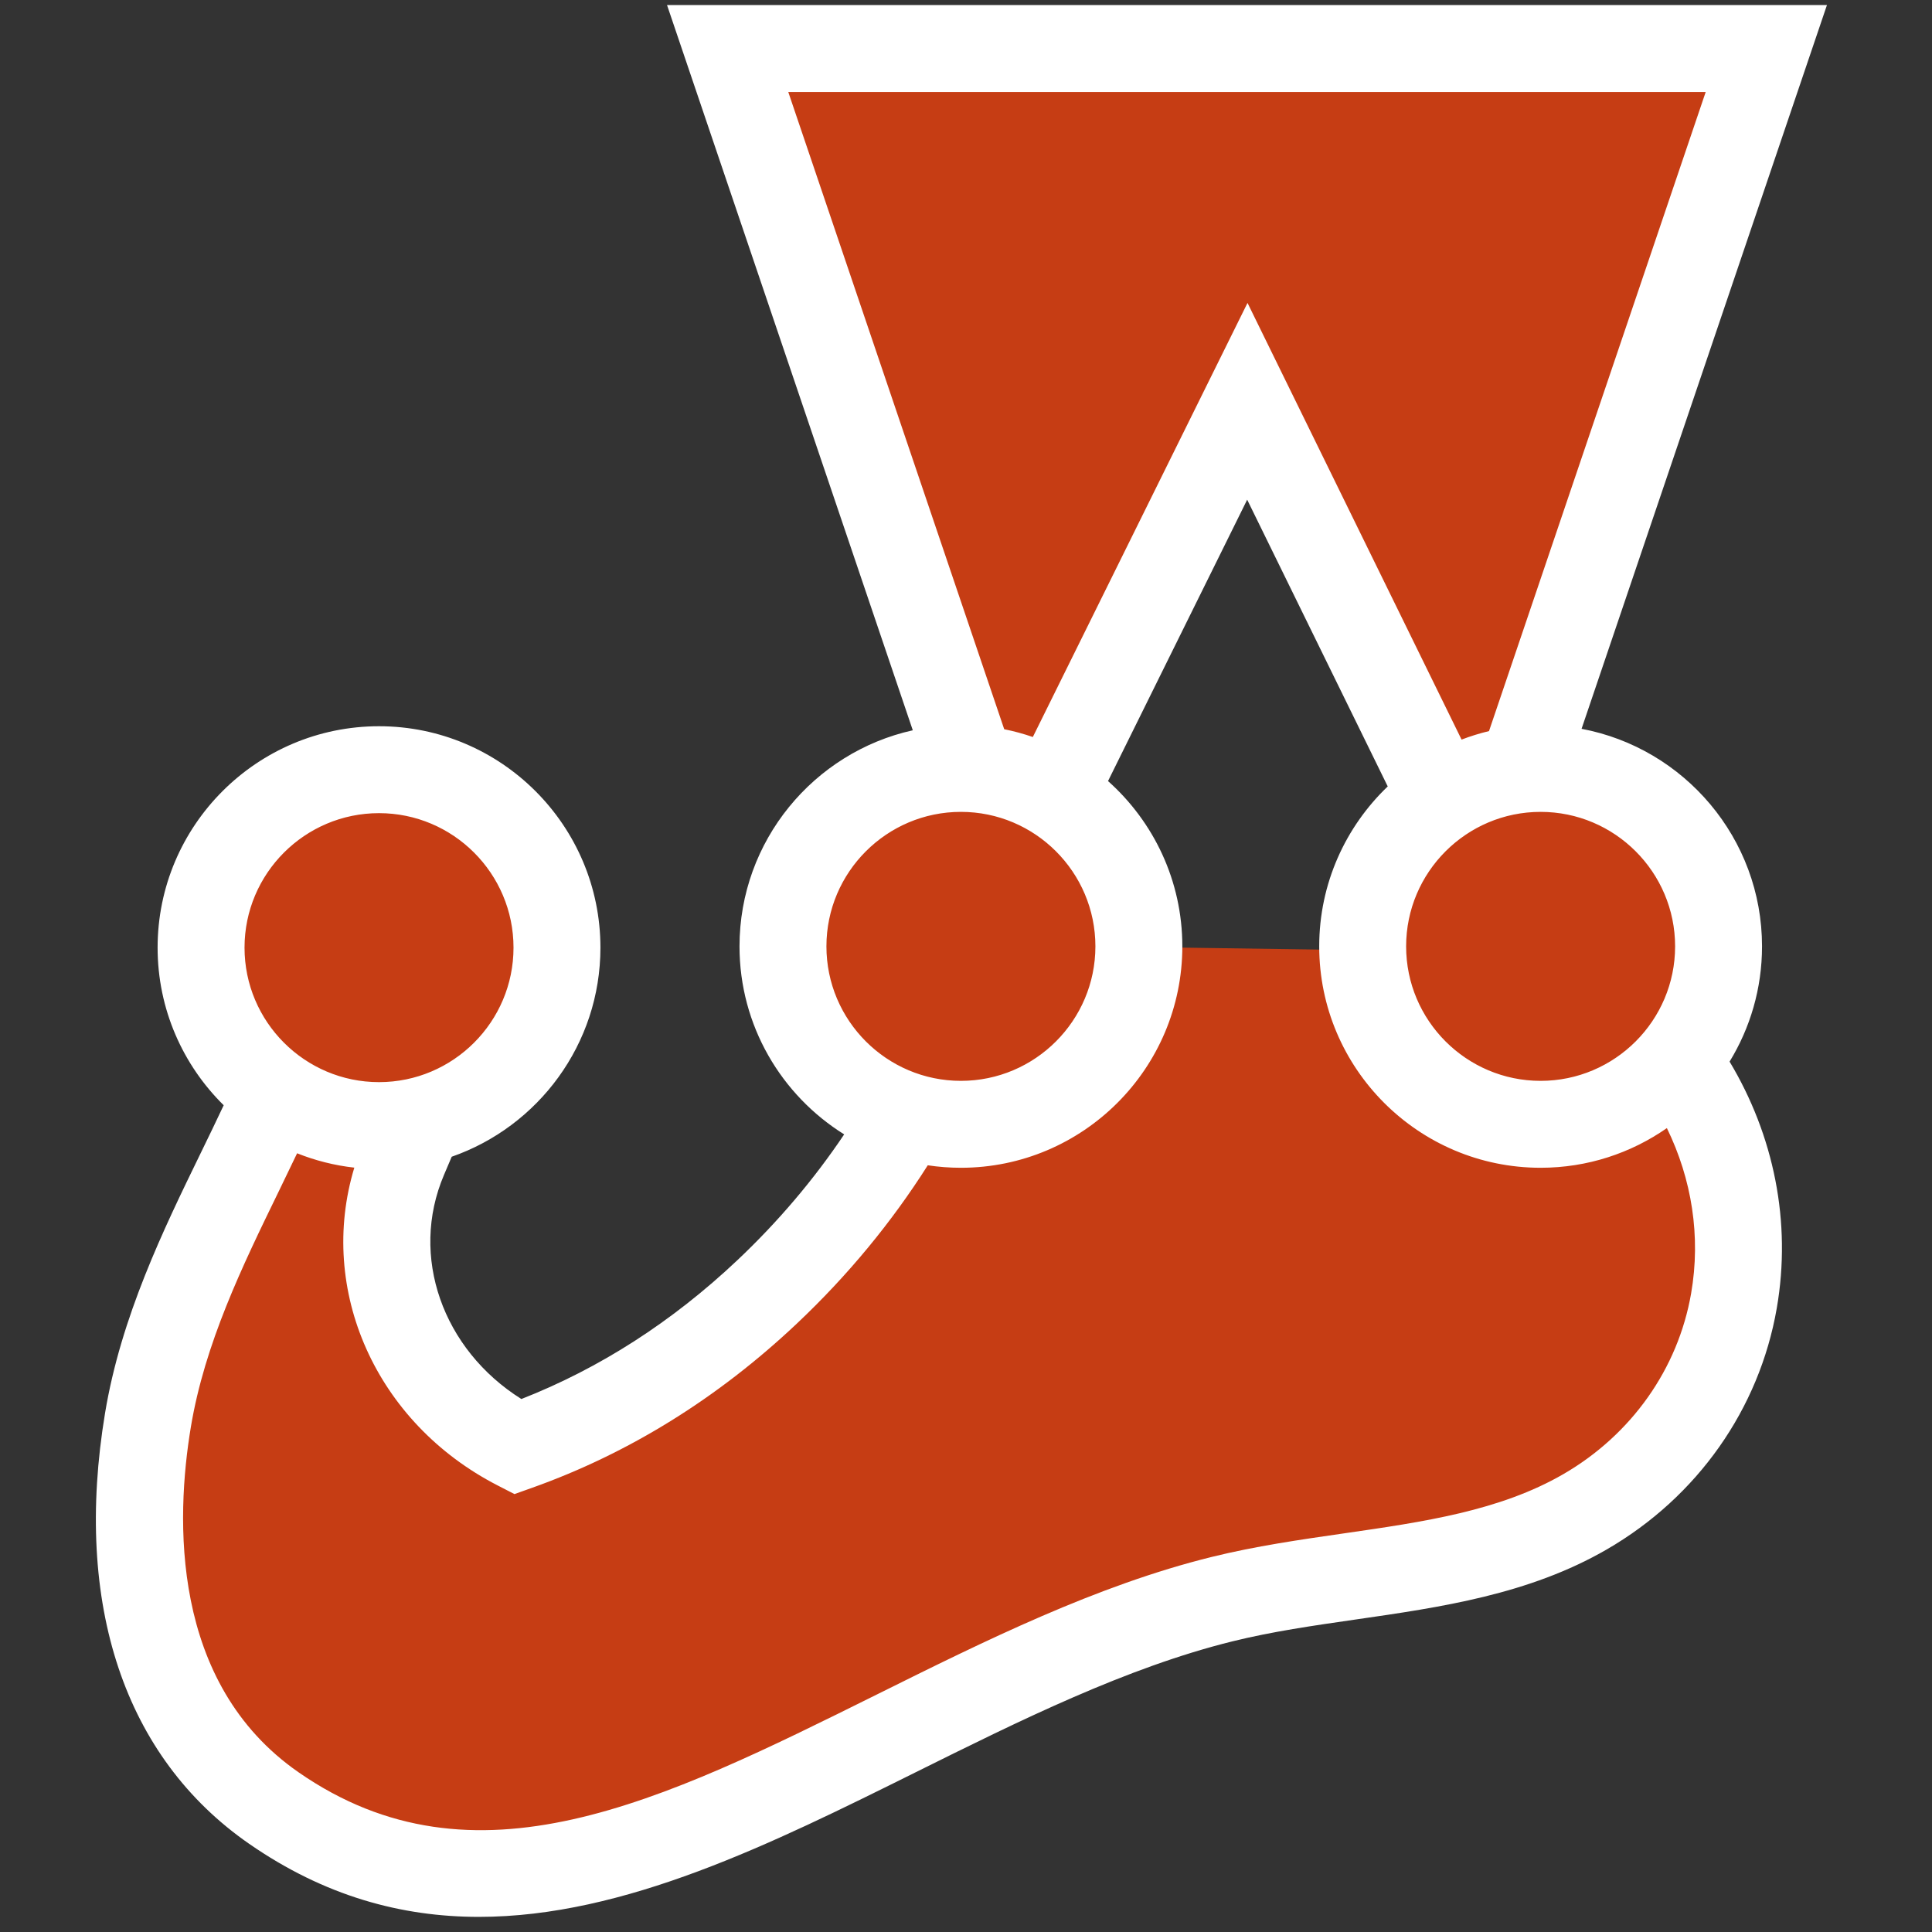 <?xml version="1.0" encoding="UTF-8" standalone="no"?>
<svg
   width="16"
   height="16"
   viewBox="0 0 16 16"
   version="1.1"
   preserveAspectRatio="xMidYMid"
   id="svg8"
   sodipodi:docname="jest-seeklogo.com.svg"
   inkscape:version="1.2.1 (9c6d41e410, 2022-07-14)"
   xmlns:inkscape="http://www.inkscape.org/namespaces/inkscape"
   xmlns:sodipodi="http://sodipodi.sourceforge.net/DTD/sodipodi-0.dtd"
   xmlns="http://www.w3.org/2000/svg"
   xmlns:svg="http://www.w3.org/2000/svg">
  <rect x="0" y="0" width="16" height="16" fill="#333333" stroke="none"/>
  <defs
     id="defs12" />
  <sodipodi:namedview
     id="namedview10"
     pagecolor="#ffffff"
     bordercolor="#666666"
     borderopacity="1.0"
     inkscape:showpageshadow="2"
     inkscape:pageopacity="0.0"
     inkscape:pagecheckerboard="0"
     inkscape:deskcolor="#d1d1d1"
     showgrid="false"
     inkscape:zoom="32"
     inkscape:cx="7.984375"
     inkscape:cy="8"
     inkscape:window-width="1366"
     inkscape:window-height="715"
     inkscape:window-x="-8"
     inkscape:window-y="-8"
     inkscape:window-maximized="1"
     inkscape:current-layer="svg8" />
  <g
     id="g6"
     transform="matrix(0.056,0,0,0.056,0.794,0.042)">
    <path
       d="m 239.973,139.203 c 0,-14.534 -11.782,-26.316 -26.316,-26.316 -0.935,0 -1.857,0.05 -2.766,0.145 L 247.036,6.427 H 93.432 L 129.526,112.94 c -0.529,-0.032 -1.061,-0.053 -1.599,-0.053 -14.534,0 -26.316,11.782 -26.316,26.316 0,11.748 7.699,21.694 18.326,25.078 -5.613,9.722 -12.675,18.478 -20.693,26.042 -10.903,10.286 -23.381,18.085 -36.876,22.891 -16.068,-8.254 -23.656,-26.612 -16.809,-42.707 0.773,-1.817 1.562,-3.66 2.317,-5.494 11.64,-2.717 20.314,-13.153 20.314,-25.621 0,-14.534 -11.782,-26.316 -26.316,-26.316 -14.535,0 -26.317,11.782 -26.317,26.316 0,8.913 4.435,16.784 11.213,21.545 -6.514,14.831 -16.088,30.351 -19.071,48.339 -3.575,21.559 -0.011,44.443 18.634,57.366 43.424,30.096 90.56,-18.657 140.259,-30.913 18.011,-4.442 37.782,-3.726 53.651,-12.917 11.917,-6.902 19.773,-18.34 22.003,-31.182 2.202,-12.686 -1.009,-25.317 -8.393,-35.559 3.819,-4.568 6.12,-10.448 6.12,-16.868 z m -85.732,0.093 c 0,-0.031 0.003,-0.062 0.003,-0.093 0,-9.544 -5.082,-17.902 -12.686,-22.515 l 28.728,-58.091 28.778,58.707 c -7.067,4.718 -11.724,12.764 -11.724,21.899 0,0.192 0.011,0.381 0.015,0.572 z"
       fill="#c63d14"
       id="path2" />
    <path
       d="m 246.399,139.203 c 0,-15.985 -11.517,-29.323 -26.688,-32.172 L 256,0 H 84.466 l 36.344,107.248 c -14.643,3.259 -25.627,16.345 -25.627,31.955 0,11.723 6.195,22.02 15.48,27.806 -4.466,6.653 -9.762,12.914 -15.831,18.639 -9.624,9.08 -20.347,15.966 -31.907,20.496 -11.643,-7.314 -16.565,-21.106 -11.453,-33.122 l 0.4,-0.94 c 0.25,-0.588 0.501,-1.178 0.751,-1.768 12.788,-4.459 21.993,-16.632 21.993,-30.922 0,-18.055 -14.689,-32.743 -32.744,-32.743 -18.055,0 -32.743,14.688 -32.743,32.743 0,9.113 3.745,17.365 9.773,23.307 -1.093,2.33 -2.242,4.698 -3.423,7.124 -5.512,11.321 -11.759,24.153 -14.122,38.402 -4.693,28.299 2.876,50.921 21.313,63.699 11.188,7.754 22.549,10.804 33.982,10.803 21.529,-10e-4 43.306,-10.816 64.606,-21.396 15.341,-7.619 31.203,-15.498 46.872,-19.362 5.83,-1.438 11.829,-2.303 18.18,-3.219 12.594,-1.817 25.618,-3.695 37.154,-10.376 13.371,-7.745 22.525,-20.737 25.113,-35.644 2.222,-12.797 -0.453,-25.613 -6.975,-36.483 3.041,-4.968 4.797,-10.804 4.797,-17.044 z m -12.854,0 c 0,10.967 -8.922,19.89 -19.89,19.89 -10.966,0 -19.889,-8.923 -19.889,-19.89 0,-10.967 8.923,-19.889 19.889,-19.889 10.968,0 19.89,8.922 19.89,19.889 z m 4.524,-126.349 -32.045,94.513 c -1.389,0.333 -2.743,0.753 -4.058,1.258 l -31.656,-64.578 -31.748,64.196 c -1.372,-0.473 -2.784,-0.862 -4.232,-1.15 l -31.935,-94.239 z m -110.143,106.46 c 10.967,0 19.889,8.922 19.889,19.889 0,10.967 -8.922,19.89 -19.889,19.89 -10.966,0 -19.889,-8.923 -19.889,-19.89 0,-10.967 8.923,-19.889 19.889,-19.889 z m -86.054,0.189 c 10.968,0 19.89,8.922 19.89,19.889 0,10.967 -8.922,19.89 -19.89,19.89 -10.966,0 -19.889,-8.923 -19.889,-19.89 0,-10.967 8.923,-19.889 19.889,-19.889 z m 194.04,71.028 c -1.935,11.148 -8.821,20.887 -18.891,26.719 -9.387,5.437 -20.636,7.06 -32.546,8.777 -6.38,0.92 -12.978,1.872 -19.423,3.462 -17.042,4.202 -33.549,12.401 -49.512,20.33 -31.945,15.867 -59.534,29.569 -85.547,11.54 -19.055,-13.206 -18.175,-37.641 -15.955,-51.031 2.057,-12.405 7.619,-23.83 12.998,-34.879 0.931,-1.912 1.835,-3.785 2.722,-5.646 2.668,1.067 5.505,1.794 8.462,2.124 -5.475,18.071 3.136,37.719 21.209,47.004 l 2.473,1.271 2.62,-0.933 c 14.288,-5.088 27.453,-13.254 39.131,-24.271 7.549,-7.121 14.036,-15 19.37,-23.419 1.6,0.241 3.237,0.368 4.903,0.368 18.055,0 32.744,-14.688 32.744,-32.744 0,-9.71 -4.253,-18.442 -10.989,-24.444 l 20.578,-41.612 20.787,42.405 c -6.237,5.966 -10.134,14.359 -10.134,23.651 0,18.056 14.688,32.744 32.743,32.744 6.937,0 13.372,-2.174 18.672,-5.868 3.68,7.533 5.051,16.009 3.585,24.452 z"
       fill="#ffffff"
       id="path4" />
  </g>
</svg>
